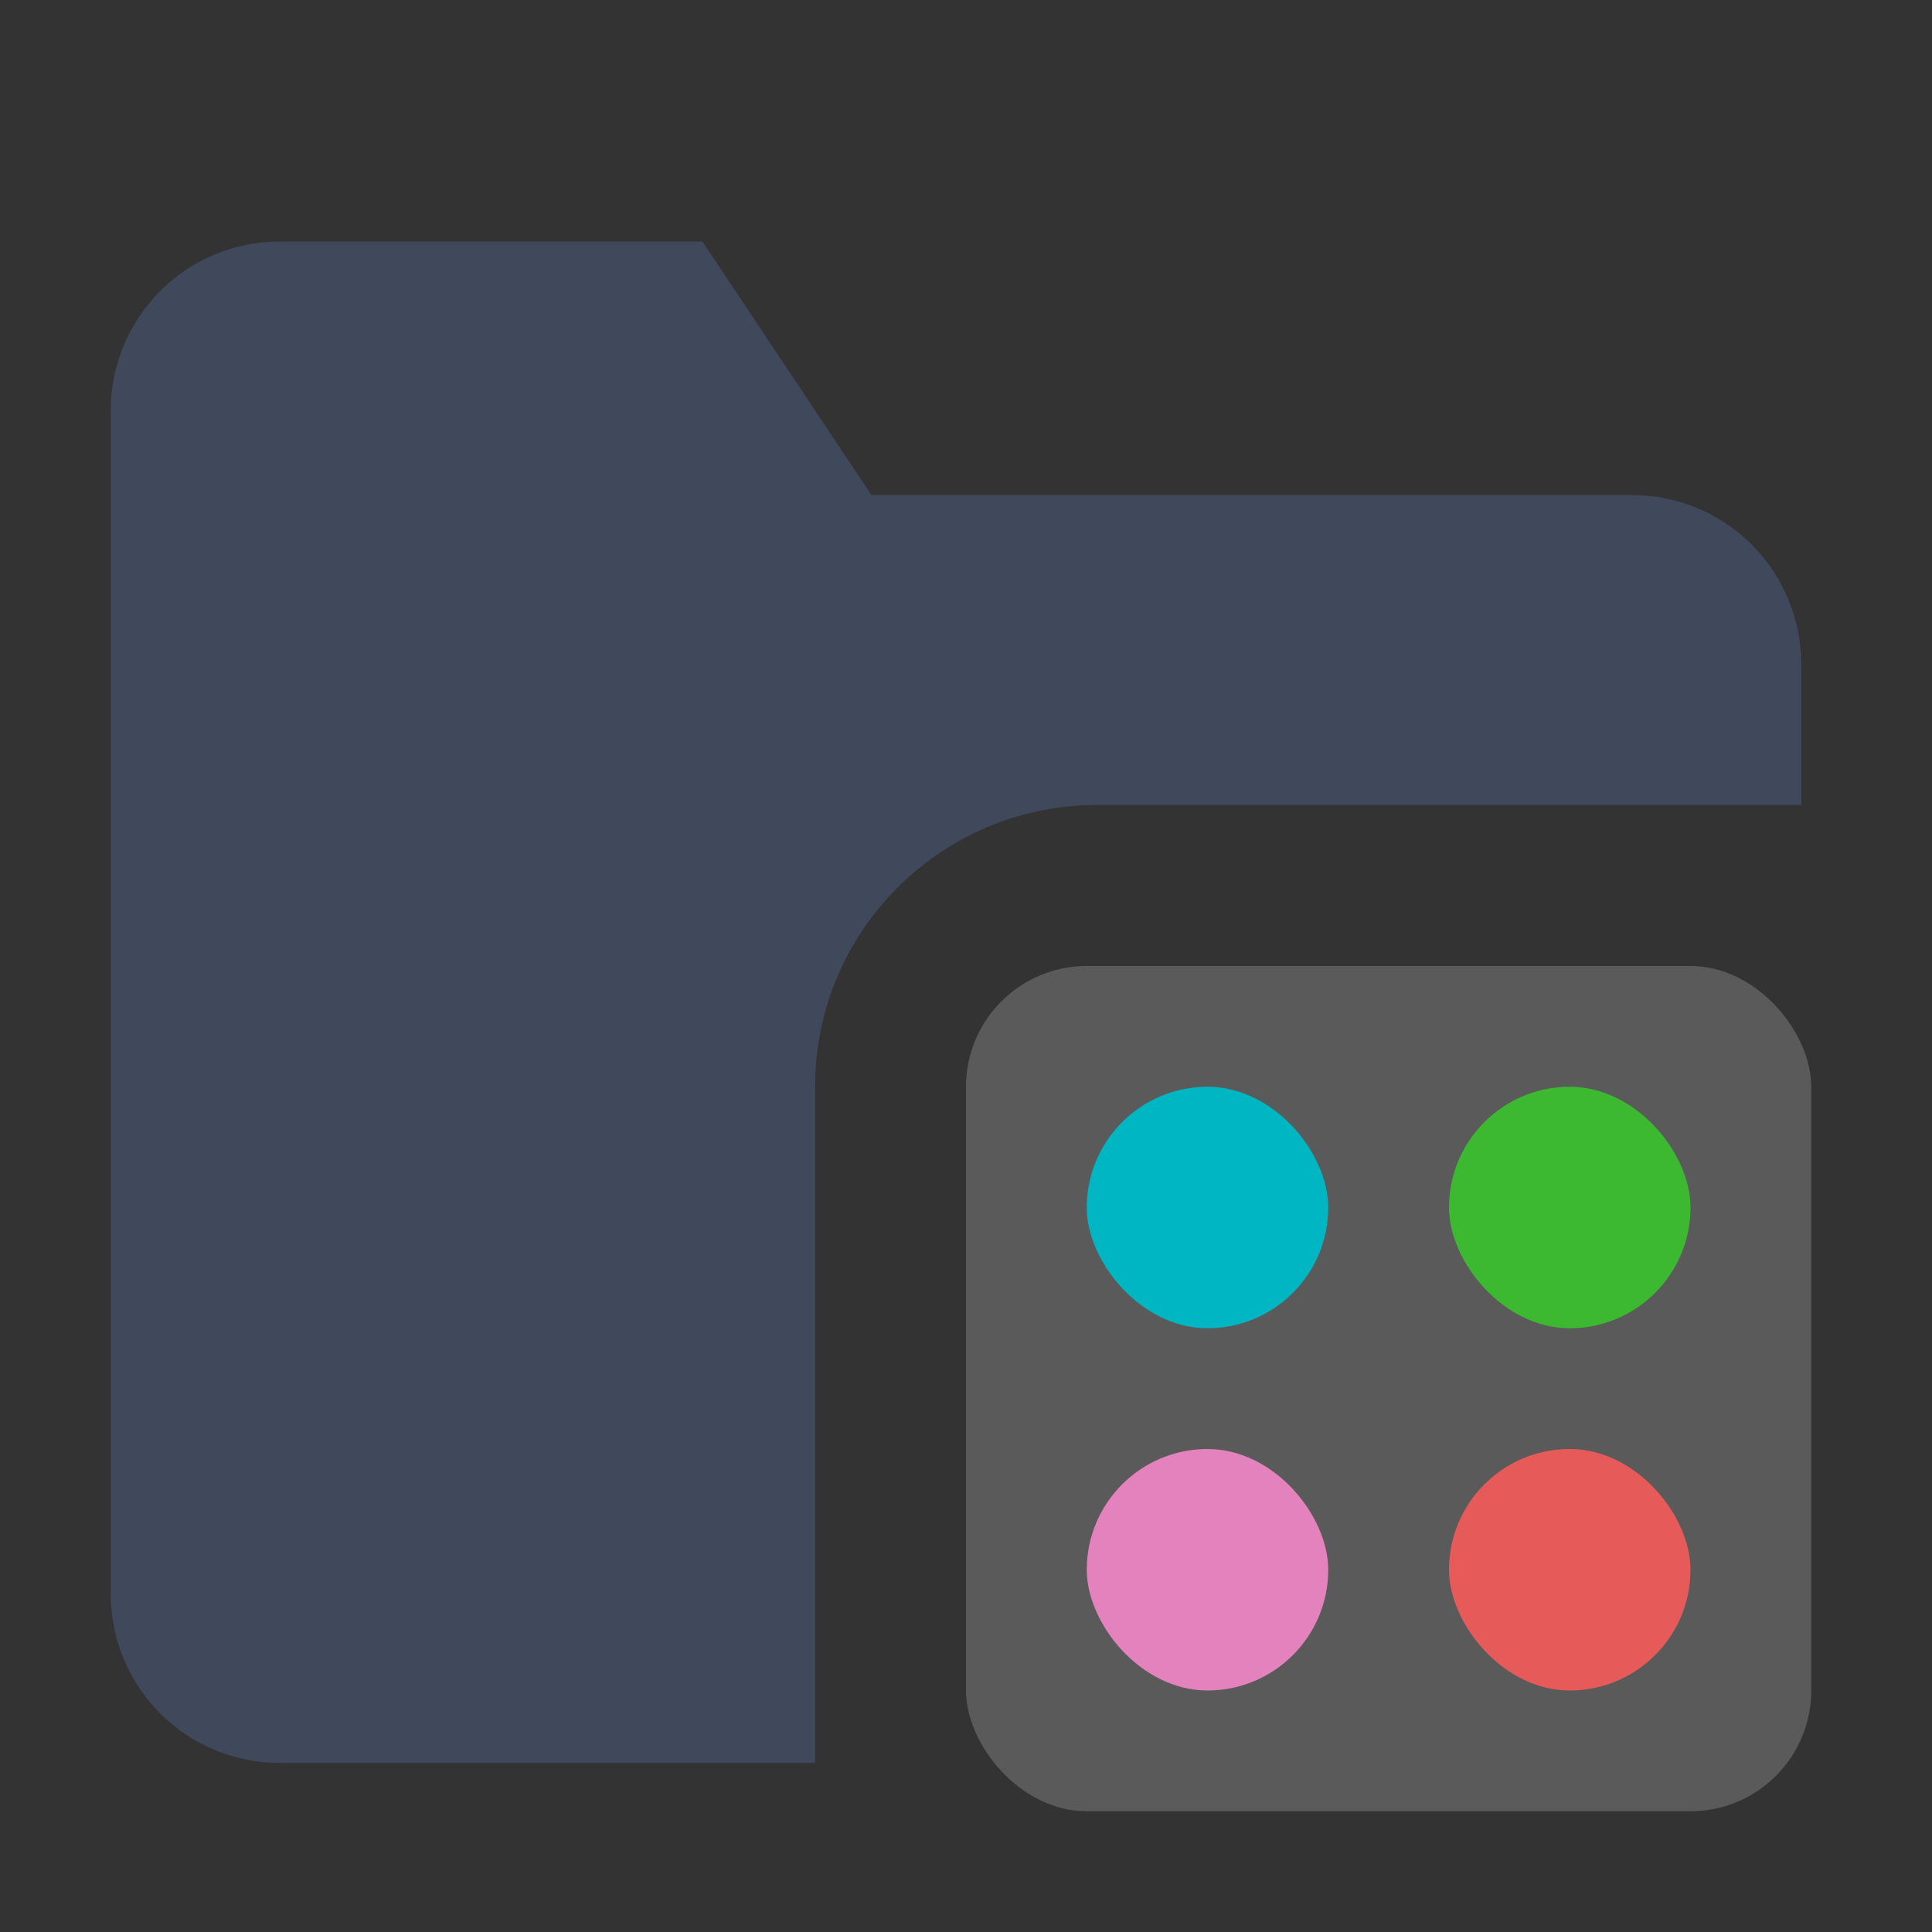 <svg width="16" height="16" viewBox="0 0 16 16" fill="none" xmlns="http://www.w3.org/2000/svg">
<rect x="0" y="0" width="16" height="16" fill="#333333" stroke="none"/>
<path opacity="0.8" fill-rule="evenodd" clip-rule="evenodd" d="M14.917 6.667H9.083C7.795 6.667 6.75 7.711 6.75 9V14.6H2.317C1.945 14.6 1.589 14.453 1.327 14.19C1.064 13.927 0.917 13.571 0.917 13.2V3.4C0.917 3.029 1.064 2.673 1.327 2.41C1.589 2.147 1.945 2 2.317 2H5.817L7.217 4.1H13.517C13.888 4.1 14.244 4.247 14.507 4.51C14.769 4.773 14.917 5.129 14.917 5.5L14.917 6.667Z" fill="#434F65"/>
<rect opacity="0.2" x="8" y="8" width="7" height="7" rx="1" fill="#F5F7F9"/>
<rect x="9" y="9" width="2" height="2" rx="1" fill="#00B6C2"/>
<rect x="12" y="9" width="2" height="2" rx="1" fill="#3DB931"/>
<rect x="12" y="12" width="2" height="2" rx="1" fill="#E75A5A"/>
<rect x="9" y="12" width="2" height="2" rx="1" fill="#E382BC"/>
</svg>
